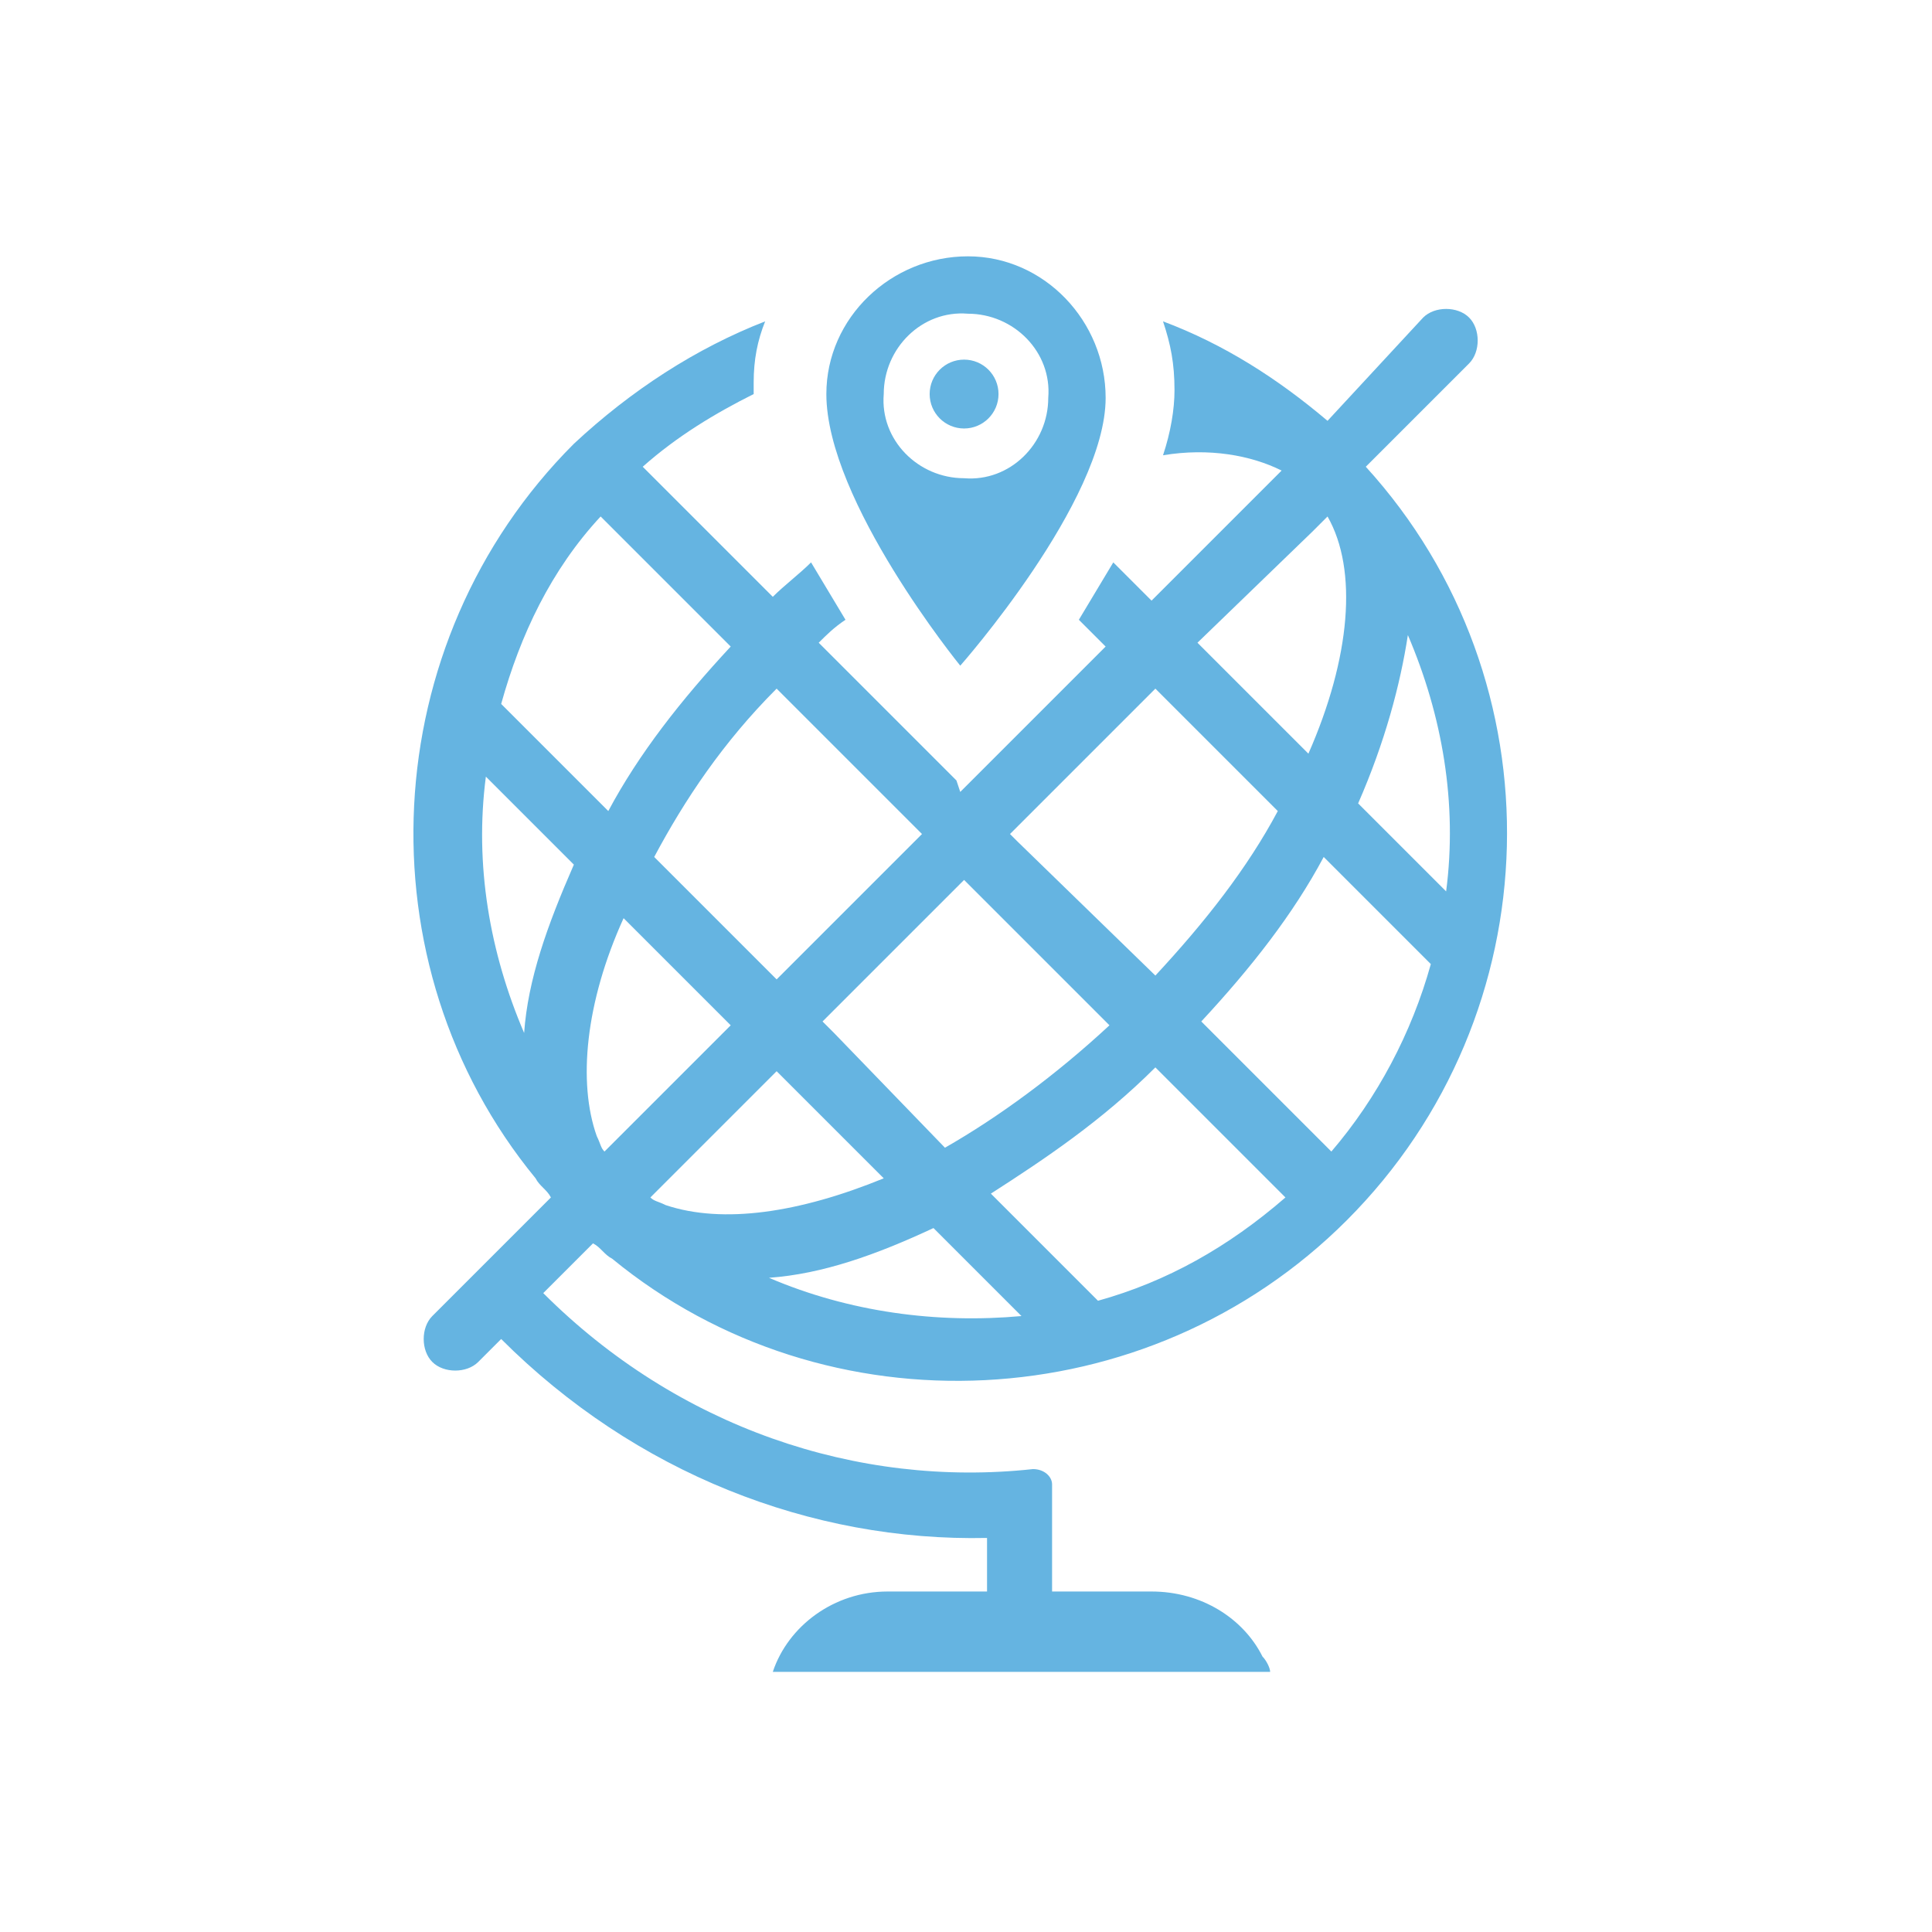 <?xml version="1.0" encoding="utf-8"?>
<!-- Generator: Adobe Illustrator 18.0.0, SVG Export Plug-In . SVG Version: 6.00 Build 0)  -->
<!DOCTYPE svg PUBLIC "-//W3C//DTD SVG 1.1//EN" "http://www.w3.org/Graphics/SVG/1.1/DTD/svg11.dtd">
<svg version="1.1" id="Layer_1" xmlns="http://www.w3.org/2000/svg" xmlns:xlink="http://www.w3.org/1999/xlink" x="0px" y="0px"
	 viewBox="0 0 50.5 50.5" style="enable-background:new 0 0 50.5 50.5;" xml:space="preserve">
<style type="text/css">
	.st0{fill:#65B4E1;}
</style>
<g>
	<g>
		<path class="st0" d="M33.2,43.7c0-0.1-0.1-0.3-0.2-0.4c0,0,0,0,0,0h0c-0.5-1-1.6-1.7-2.9-1.7h-2.6v-2.8c0-0.2-0.2-0.4-0.5-0.4
			c-4.6,0.5-9.3-1.1-12.8-4.6l1.3-1.3c0.2,0.1,0.3,0.3,0.5,0.4l0,0c5.6,4.6,14,4.2,19.2-1c5.4-5.4,5.6-14.1,0.5-19.7l2.7-2.7
			c0.3-0.3,0.3-0.9,0-1.2c-0.3-0.3-0.9-0.3-1.2,0L34.7,11c-1.3-1.1-2.7-2-4.3-2.6c0.2,0.6,0.3,1.1,0.3,1.8c0,0.5-0.1,1.1-0.3,1.7
			c1.2-0.2,2.3,0,3.1,0.4l-0.3,0.3l-0.1,0.1l-3,3l-0.1-0.1l-0.9-0.9c-0.3,0.5-0.6,1-0.9,1.5l0.6,0.6l0.1,0.1l-3.8,3.8L25,20.4
			l-3.6-3.6c0.2-0.2,0.4-0.4,0.7-0.6c-0.3-0.5-0.6-1-0.9-1.5c-0.3,0.3-0.7,0.6-1,0.9l-3.4-3.4c0.9-0.8,1.9-1.4,2.9-1.9
			c0-0.1,0-0.2,0-0.3c0-0.6,0.1-1.1,0.3-1.6c-1.8,0.7-3.5,1.8-5,3.2c-5.2,5.2-5.6,13.6-1,19.2l0,0c0.1,0.2,0.3,0.3,0.4,0.5l-3.1,3.1
			c-0.3,0.3-0.3,0.9,0,1.2c0.3,0.3,0.9,0.3,1.2,0l0.6-0.6c3.5,3.5,8.1,5.3,12.7,5.2v1.4h-2.6c-1.4,0-2.6,0.9-3,2.1L33.2,43.7
			C33.2,43.7,33.2,43.7,33.2,43.7z M15.8,30.1c-0.1-0.1-0.1-0.2-0.2-0.4c0,0,0,0,0,0c0,0,0,0,0,0c-0.5-1.4-0.3-3.5,0.7-5.7l2.8,2.8
			L15.8,30.1z M17.4,31.5C17.4,31.5,17.4,31.5,17.4,31.5C17.4,31.5,17.3,31.4,17.4,31.5c-0.2-0.1-0.3-0.1-0.4-0.2l3.3-3.3l2.8,2.8
			C20.9,31.7,18.9,32,17.4,31.5z M20.1,33.4c1.4-0.1,2.8-0.6,4.3-1.3l2.3,2.3C24.5,34.6,22.2,34.3,20.1,33.4z M28.7,34l-2.8-2.8
			c1.4-0.9,2.9-1.9,4.3-3.3l3.4,3.4C32.1,32.6,30.5,33.5,28.7,34z M34.8,30.1l-3.4-3.4c1.3-1.4,2.4-2.8,3.2-4.3l2.8,2.8
			C36.9,27,36,28.7,34.8,30.1z M36.8,16.6c0.9,2.1,1.3,4.4,1,6.7l-2.3-2.3C36.2,19.4,36.6,17.9,36.8,16.6z M34.3,13.9L34.3,13.9
			l0.4-0.4c0.8,1.4,0.6,3.7-0.5,6.2l-2.8-2.8l-0.1-0.1L34.3,13.9z M30.2,18L30.2,18l3.2,3.2c-0.8,1.5-1.9,2.9-3.2,4.3L26.6,22
			l-0.2-0.2L30.2,18z M25.2,23l0.2,0.2l3.6,3.6c-1.4,1.3-2.9,2.4-4.3,3.2L21.8,27l-0.3-0.3L25.2,23z M20.3,18l3.6,3.6l0.2,0.2
			l-3.8,3.8L20,25.3l-2.9-2.9C17.9,20.9,18.9,19.4,20.3,18z M15.7,13.5l3.4,3.4c-1.3,1.4-2.4,2.8-3.2,4.3l-2.8-2.8
			C13.6,16.6,14.4,14.9,15.7,13.5z M13.7,27c-0.9-2.1-1.3-4.4-1-6.7l2.3,2.3C14.3,24.2,13.8,25.6,13.7,27z"/>
		<circle class="st0" cx="25.2" cy="10.3" r="0.9"/>
		<path class="st0" d="M28.9,10.4c0-2-1.6-3.7-3.6-3.7c-2,0-3.7,1.6-3.7,3.6c0,2.8,3.5,7.1,3.5,7.1S28.9,13.1,28.9,10.4z M23.1,10.3
			c0-1.2,1-2.2,2.2-2.1c1.2,0,2.2,1,2.1,2.2c0,1.2-1,2.2-2.2,2.1C24,12.5,23,11.5,23.1,10.3z"/>
	</g>
</g>
</svg>

